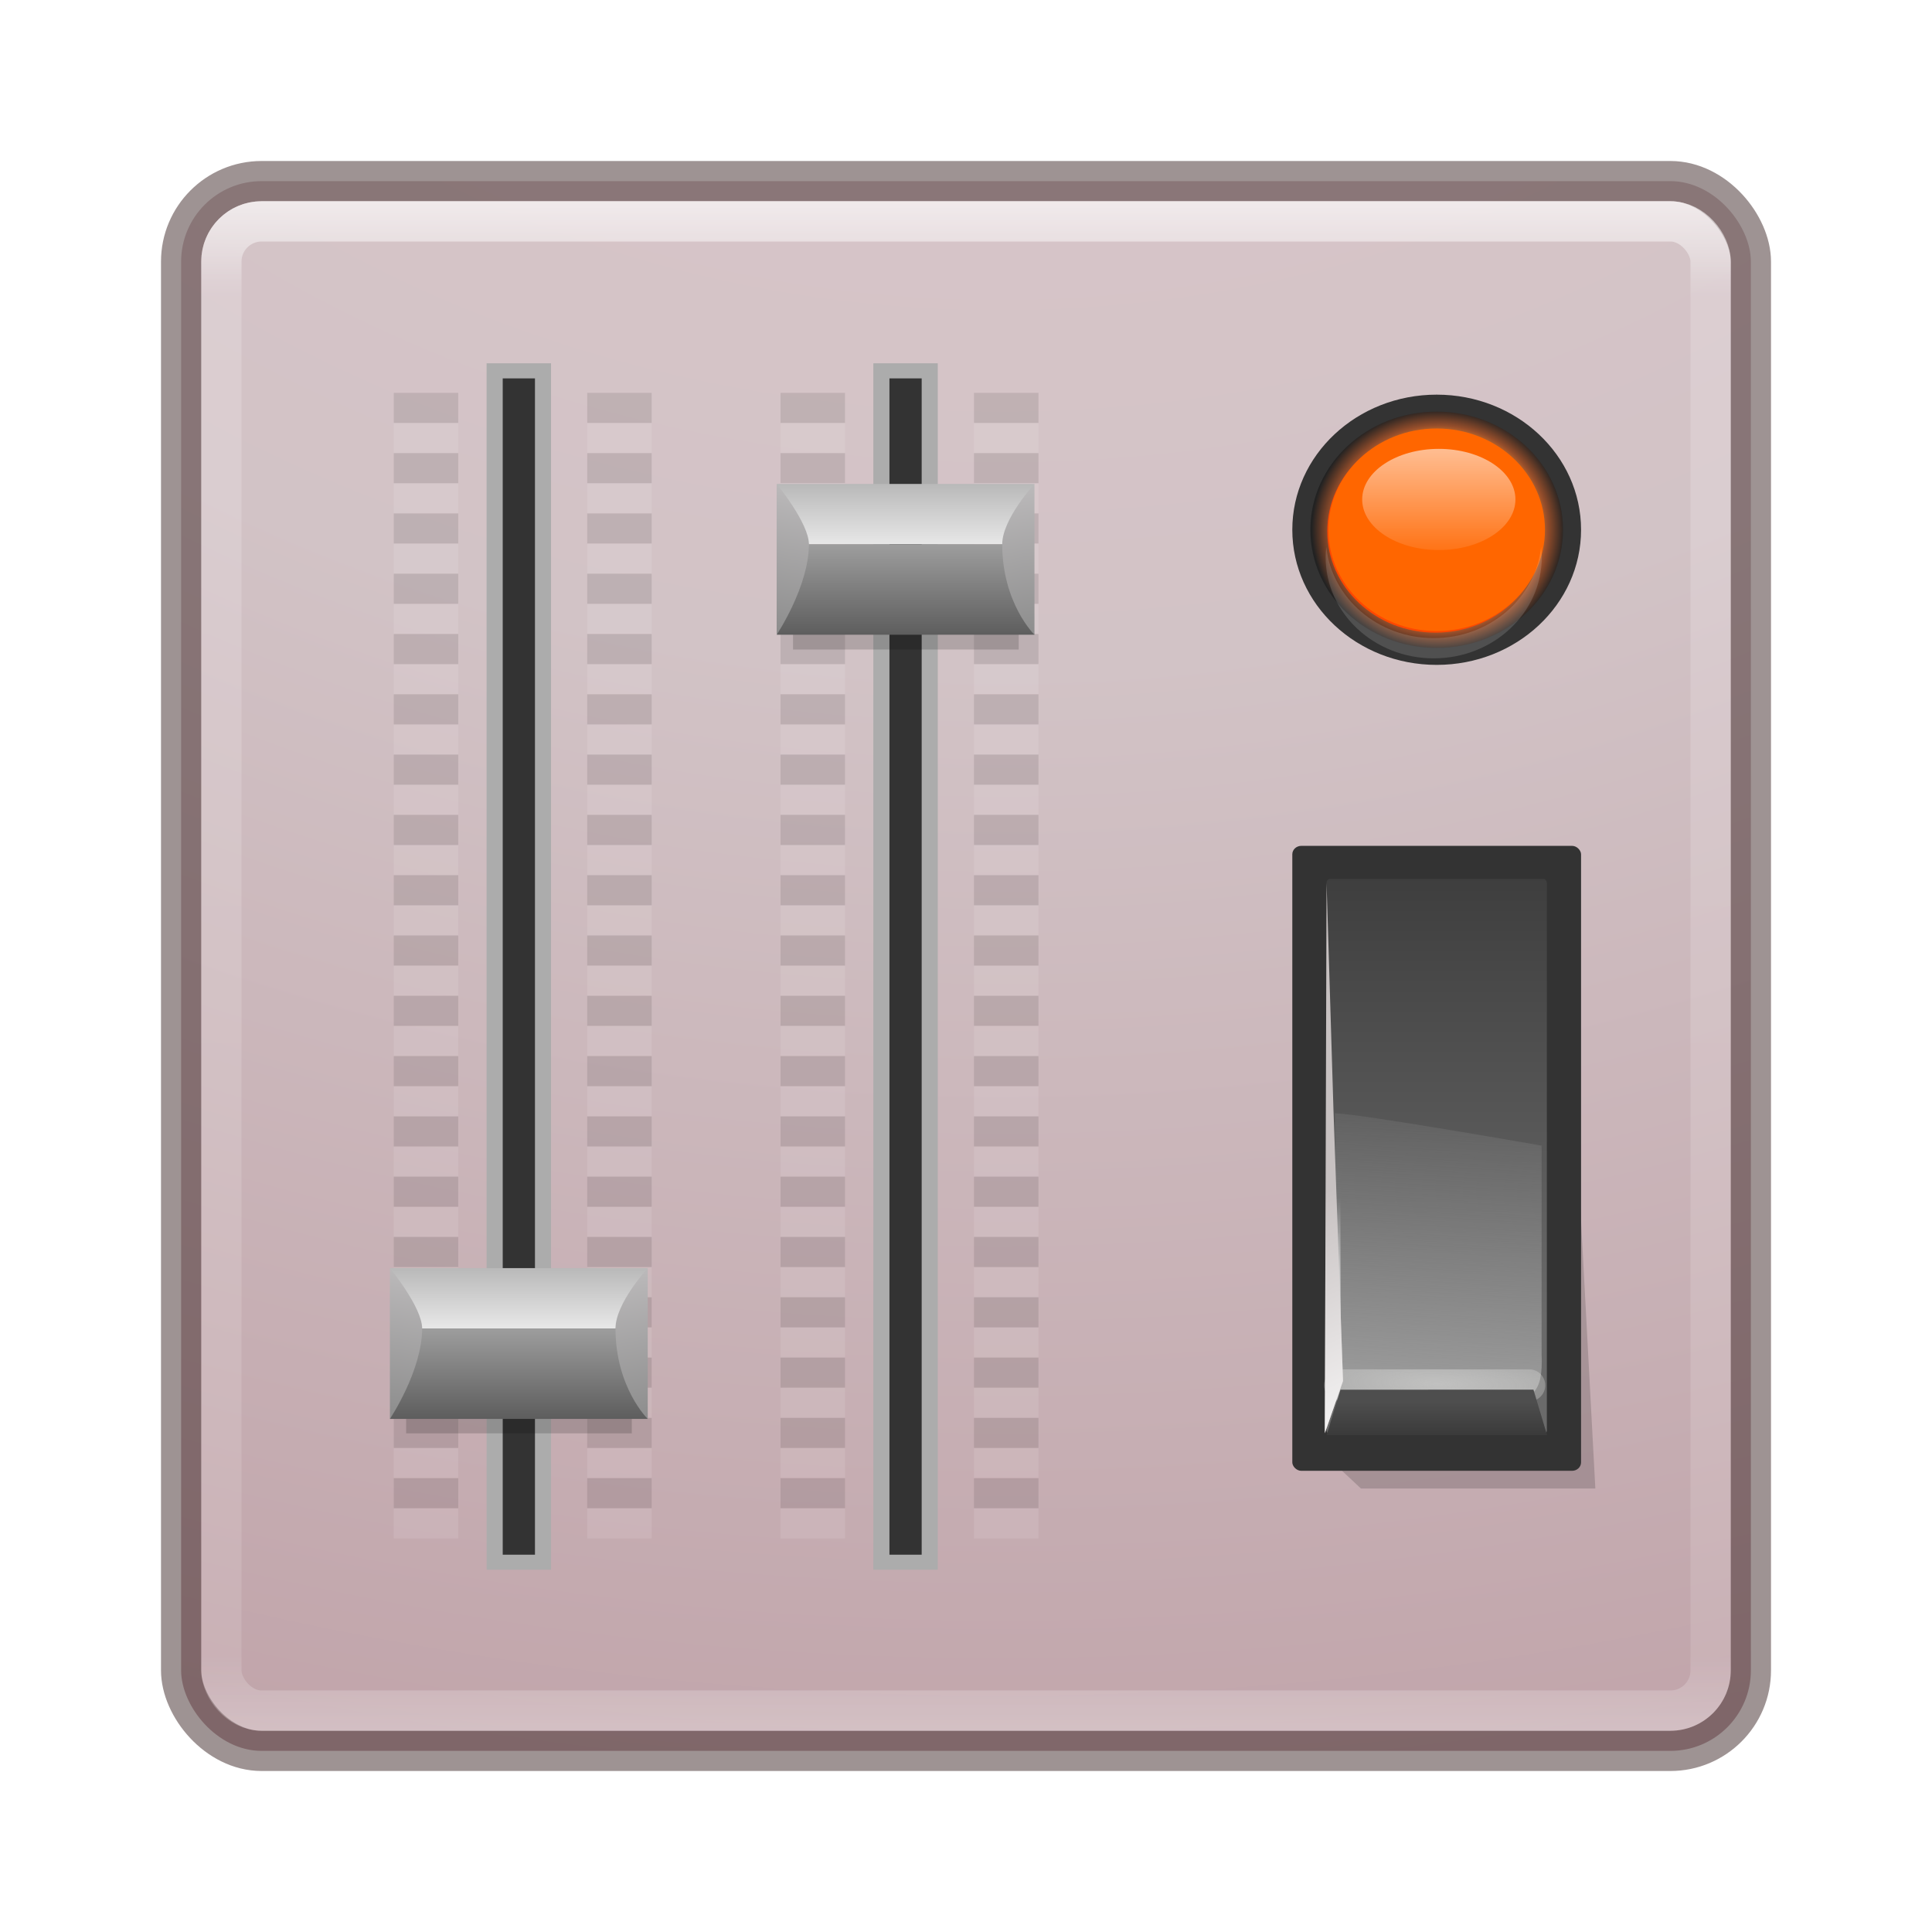 <?xml version="1.0" encoding="UTF-8" standalone="no"?>
<!-- Created with Inkscape (http://www.inkscape.org/) -->

<svg
   xmlns:dc="http://purl.org/dc/elements/1.1/"
   xmlns:cc="http://creativecommons.org/ns#"
   xmlns:rdf="http://www.w3.org/1999/02/22-rdf-syntax-ns#"
   xmlns:svg="http://www.w3.org/2000/svg"
   xmlns="http://www.w3.org/2000/svg"
   xmlns:xlink="http://www.w3.org/1999/xlink"
   xmlns:sodipodi="http://sodipodi.sourceforge.net/DTD/sodipodi-0.dtd"
   xmlns:inkscape="http://www.inkscape.org/namespaces/inkscape"
   version="1.1"
   width="48"
   height="48"
   id="svg4296"
   inkscape:version="0.91 r13725"
   sodipodi:docname="unity-tweak-tool.svg">
  <sodipodi:namedview
     pagecolor="#ffffff"
     bordercolor="#666666"
     borderopacity="1"
     objecttolerance="10"
     gridtolerance="10"
     guidetolerance="10"
     inkscape:pageopacity="0"
     inkscape:pageshadow="2"
     inkscape:window-width="1600"
     inkscape:window-height="876"
     id="namedview66"
     showgrid="true"
     inkscape:zoom="8.34"
     inkscape:cx="-43.710268"
     inkscape:cy="24"
     inkscape:window-x="0"
     inkscape:window-y="24"
     inkscape:window-maximized="1"
     inkscape:current-layer="svg4296">
    <inkscape:grid
       type="xygrid"
       id="grid4371" />
  </sodipodi:namedview>
  <defs
     id="defs4298">
    <linearGradient
       id="linearGradient3895">
      <stop
         id="stop3897"
         style="stop-color:#ffffff;stop-opacity:1"
         offset="0" />
      <stop
         id="stop3899"
         style="stop-color:#ffffff;stop-opacity:0.235"
         offset="0.053" />
      <stop
         id="stop3901"
         style="stop-color:#ffffff;stop-opacity:0.157"
         offset="0.951" />
      <stop
         id="stop3903"
         style="stop-color:#ffffff;stop-opacity:0.392"
         offset="1" />
    </linearGradient>
    <linearGradient
       x1="20"
       y1="26"
       x2="20"
       y2="13"
       id="linearGradient4183"
       xlink:href="#linearGradient3680-6-6-6-3"
       gradientUnits="userSpaceOnUse"
       gradientTransform="translate(0,1)" />
    <linearGradient
       id="linearGradient3680-6-6-6-3">
      <stop
         id="stop3682-4-6-1-3"
         style="stop-color:#dcdcdc;stop-opacity:1"
         offset="0" />
      <stop
         id="stop3684-8-5-8-0"
         style="stop-color:#ffffff;stop-opacity:1"
         offset="1" />
    </linearGradient>
    <linearGradient
       x1="24"
       y1="5"
       x2="24"
       y2="43"
       id="linearGradient3982"
       xlink:href="#linearGradient3924-1"
       gradientUnits="userSpaceOnUse"
       gradientTransform="translate(4e-6,1)" />
    <linearGradient
       id="linearGradient3924-1">
      <stop
         id="stop3926-3"
         style="stop-color:#ffffff;stop-opacity:1"
         offset="0" />
      <stop
         id="stop3928-91"
         style="stop-color:#ffffff;stop-opacity:0.235"
         offset="0.063" />
      <stop
         id="stop3930-6"
         style="stop-color:#ffffff;stop-opacity:0.157"
         offset="0.951" />
      <stop
         id="stop3932-6"
         style="stop-color:#ffffff;stop-opacity:0.392"
         offset="1" />
    </linearGradient>
    <radialGradient
       cx="4.993"
       cy="43.5"
       r="2.5"
       fx="4.993"
       fy="43.5"
       id="radialGradient3963"
       xlink:href="#linearGradient3688-166-749"
       gradientUnits="userSpaceOnUse"
       gradientTransform="matrix(2.004,0,0,1.4,27.988,-17.4)" />
    <linearGradient
       id="linearGradient3688-166-749">
      <stop
         id="stop2883"
         style="stop-color:#181818;stop-opacity:1"
         offset="0" />
      <stop
         id="stop2885"
         style="stop-color:#181818;stop-opacity:0"
         offset="1" />
    </linearGradient>
    <radialGradient
       cx="4.993"
       cy="43.5"
       r="2.5"
       fx="4.993"
       fy="43.5"
       id="radialGradient3965"
       xlink:href="#linearGradient3688-464-309"
       gradientUnits="userSpaceOnUse"
       gradientTransform="matrix(2.004,0,0,1.4,-20.012,-104.4)" />
    <linearGradient
       id="linearGradient3688-464-309">
      <stop
         id="stop2889"
         style="stop-color:#181818;stop-opacity:1"
         offset="0" />
      <stop
         id="stop2891"
         style="stop-color:#181818;stop-opacity:0"
         offset="1" />
    </linearGradient>
    <linearGradient
       x1="25.058"
       y1="47.028"
       x2="25.058"
       y2="39.999"
       id="linearGradient3967"
       xlink:href="#linearGradient3702-501-757"
       gradientUnits="userSpaceOnUse" />
    <linearGradient
       id="linearGradient3702-501-757">
      <stop
         id="stop2895"
         style="stop-color:#181818;stop-opacity:0"
         offset="0" />
      <stop
         id="stop2897"
         style="stop-color:#181818;stop-opacity:1"
         offset="0.5" />
      <stop
         id="stop2899"
         style="stop-color:#181818;stop-opacity:0"
         offset="1" />
    </linearGradient>
    <linearGradient
       x1="20"
       y1="26"
       x2="20"
       y2="13"
       id="linearGradient3018"
       xlink:href="#linearGradient3680-6-6-6-3"
       gradientUnits="userSpaceOnUse"
       gradientTransform="translate(0,1)" />
    <linearGradient
       x1="24"
       y1="5"
       x2="24"
       y2="43"
       id="linearGradient3024"
       xlink:href="#linearGradient3895"
       gradientUnits="userSpaceOnUse"
       gradientTransform="translate(4e-6,1.097e-5)" />
    <radialGradient
       cx="4.993"
       cy="43.5"
       r="2.5"
       fx="4.993"
       fy="43.5"
       id="radialGradient3038"
       xlink:href="#linearGradient3688-166-749"
       gradientUnits="userSpaceOnUse"
       gradientTransform="matrix(2.004,0,0,1.4,27.988,-17.4)" />
    <radialGradient
       cx="4.993"
       cy="43.5"
       r="2.5"
       fx="4.993"
       fy="43.5"
       id="radialGradient3040"
       xlink:href="#linearGradient3688-464-309"
       gradientUnits="userSpaceOnUse"
       gradientTransform="matrix(2.004,0,0,1.4,-20.012,-104.4)" />
    <linearGradient
       x1="25.058"
       y1="47.028"
       x2="25.058"
       y2="39.999"
       id="linearGradient3042"
       xlink:href="#linearGradient3702-501-757"
       gradientUnits="userSpaceOnUse" />
    <radialGradient
       cx="6.73"
       cy="9.957"
       r="12.672"
       fx="6.2"
       fy="9.957"
       id="radialGradient3031"
       xlink:href="#linearGradient2867-449-88-871-390-598-476-591-434-148-57-177-8-3-3-6-4-8-8-8"
       gradientUnits="userSpaceOnUse"
       gradientTransform="matrix(0,9.498,-11.66,0,140.931,-79.161)" />
    <linearGradient
       id="linearGradient2867-449-88-871-390-598-476-591-434-148-57-177-8-3-3-6-4-8-8-8">
      <stop
         id="stop3750-1-0-7-6-6-1-3-9"
         style="stop-color:#ffcd7d;stop-opacity:1"
         offset="0" />
      <stop
         id="stop3752-3-7-4-0-32-8-923-0"
         style="stop-color:#fc8f36;stop-opacity:1"
         offset="0.262" />
      <stop
         id="stop3754-1-8-5-2-7-6-7-1"
         style="stop-color:#e23a0e;stop-opacity:1"
         offset="0.705" />
      <stop
         id="stop3756-1-6-2-6-6-1-96-6"
         style="stop-color:#ac441f;stop-opacity:1"
         offset="1" />
    </linearGradient>
    <radialGradient
       cx="7.118"
       cy="9.957"
       r="12.672"
       fx="7.118"
       fy="9.957"
       id="radialGradient3054-6"
       xlink:href="#linearGradient2867-449-88-871-390-598-476-591-434-148-57-177-8-3-3-6-4-8-8-8-2"
       gradientUnits="userSpaceOnUse"
       gradientTransform="matrix(0,9.14,-11.221,0,136.563,-78.888)" />
    <linearGradient
       id="linearGradient2867-449-88-871-390-598-476-591-434-148-57-177-8-3-3-6-4-8-8-8-5">
      <stop
         id="stop3750-1-0-7-6-6-1-3-9-3"
         style="stop-color:#505050;stop-opacity:1"
         offset="0" />
      <stop
         id="stop3752-3-7-4-0-32-8-923-0-7"
         style="stop-color:#2b2b2b;stop-opacity:1"
         offset="0.262" />
      <stop
         id="stop3754-1-8-5-2-7-6-7-1-9"
         style="stop-color:#0a0a0a;stop-opacity:1"
         offset="0.705" />
      <stop
         id="stop3756-1-6-2-6-6-1-96-6-0"
         style="stop-color:#000000;stop-opacity:1"
         offset="1" />
    </linearGradient>
    <radialGradient
       cx="6.73"
       cy="9.957"
       r="12.672"
       fx="6.2"
       fy="9.957"
       id="radialGradient3077"
       xlink:href="#linearGradient2867-449-88-871-390-598-476-591-434-148-57-177-8-3-3-6-4-8-8-8-5"
       gradientUnits="userSpaceOnUse"
       gradientTransform="matrix(0,9.498,-11.66,0,136.431,-84.661)" />
    <linearGradient
       x1="20"
       y1="26"
       x2="20"
       y2="13"
       id="linearGradient3018-5"
       xlink:href="#linearGradient3680-6-6-6-3-7"
       gradientUnits="userSpaceOnUse"
       gradientTransform="translate(0,1)" />
    <linearGradient
       id="linearGradient3680-6-6-6-3-7">
      <stop
         id="stop3682-4-6-1-3-7"
         style="stop-color:#dcdcdc;stop-opacity:1"
         offset="0" />
      <stop
         id="stop3684-8-5-8-0-2"
         style="stop-color:#ffffff;stop-opacity:1"
         offset="1" />
    </linearGradient>
    <linearGradient
       x1="20"
       y1="26"
       x2="20"
       y2="13"
       id="linearGradient3950"
       xlink:href="#linearGradient3680-6-6-6-3-7"
       gradientUnits="userSpaceOnUse"
       gradientTransform="translate(-20,-24)" />
    <radialGradient
       inkscape:collect="always"
       xlink:href="#linearGradient2867-449-88-871-390-598-476-591-434-148-57-177-8-3-3-6-4-8-8-8-2"
       id="radialGradient3032"
       gradientUnits="userSpaceOnUse"
       gradientTransform="matrix(0,9.498,-11.66,0,140.931,-80.161)"
       cx="6.73"
       cy="9.957"
       fx="6.2"
       fy="9.957"
       r="12.672" />
    <linearGradient
       id="linearGradient2867-449-88-871-390-598-476-591-434-148-57-177-8-3-3-6-4-8-8-8-2">
      <stop
         id="stop3750-1-0-7-6-6-1-3-9-3-4"
         style="stop-color:#dec6cb;stop-opacity:1;"
         offset="0" />
      <stop
         id="stop3752-3-7-4-0-32-8-923-0-1"
         style="stop-color:#d2c3c6;stop-opacity:1;"
         offset="0.262" />
      <stop
         id="stop3754-1-8-5-2-7-6-7-1-12"
         style="stop-color:#b38c94;stop-opacity:1;"
         offset="0.705" />
      <stop
         id="stop3756-1-6-2-6-6-1-96-6-2"
         style="stop-color:#764750;stop-opacity:1;"
         offset="1" />
    </linearGradient>
    <linearGradient
       inkscape:collect="always"
       xlink:href="#linearGradient4241-9-4-5-8"
       id="linearGradient4265-6-0-9"
       gradientUnits="userSpaceOnUse"
       x1="492.76"
       y1="1003.491"
       x2="492.76"
       y2="1010.464" />
    <linearGradient
       inkscape:collect="always"
       id="linearGradient4241-9-4-5-8">
      <stop
         style="stop-color:#ffffff;stop-opacity:1;"
         offset="0"
         id="stop4243-5-1-3-3" />
      <stop
         style="stop-color:#ffffff;stop-opacity:0;"
         offset="1"
         id="stop4245-9-9-1-8" />
    </linearGradient>
    <linearGradient
       id="linearGradient8940-7-5-3-8">
      <stop
         style="stop-color:#ffb800;stop-opacity:1;"
         offset="0"
         id="stop8942-22-2-0-8" />
      <stop
         style="stop-color:#ff4600;stop-opacity:1;"
         offset="1"
         id="stop8944-79-8-2-6" />
    </linearGradient>
    <radialGradient
       inkscape:collect="always"
       xlink:href="#linearGradient8940-7-5-3-8"
       id="radialGradient4261-4-2-7"
       gradientUnits="userSpaceOnUse"
       gradientTransform="matrix(1,0,0,1.167,0,-23.292)"
       cx="149"
       cy="139.75"
       fx="149"
       fy="139.75"
       r="12" />
    <linearGradient
       id="linearGradient4686">
      <stop
         style="stop-color:#ffb800;stop-opacity:1;"
         offset="0"
         id="stop4688" />
      <stop
         style="stop-color:#ff4600;stop-opacity:1;"
         offset="1"
         id="stop4690" />
    </linearGradient>
    <filter
       color-interpolation-filters="sRGB"
       inkscape:collect="always"
       id="filter8972-9-7-1-9">
      <feGaussianBlur
         inkscape:collect="always"
         stdDeviation="0.648"
         id="feGaussianBlur8974-2-9-5-9" />
    </filter>
    <radialGradient
       inkscape:collect="always"
       xlink:href="#linearGradient4798-13-8-5-2"
       id="radialGradient4259-7-4-0"
       gradientUnits="userSpaceOnUse"
       gradientTransform="matrix(0.262,-0.001,0.001,0.25,-3.442,-21.632)"
       cx="149"
       cy="139.75"
       fx="149"
       fy="139.75"
       r="12" />
    <linearGradient
       id="linearGradient4798-13-8-5-2">
      <stop
         id="stop4800-4-4-2-7"
         offset="0"
         style="stop-color:#000000;stop-opacity:0;" />
      <stop
         style="stop-color:#000000;stop-opacity:0;"
         offset="0.125"
         id="stop4802-3-5-4-8" />
      <stop
         style="stop-color:#e9842d;stop-opacity:1;"
         offset="0.769"
         id="stop4804-3-1-0-7" />
      <stop
         style="stop-color:#964e2b;stop-opacity:1;"
         offset="0.861"
         id="stop4806-28-9-9-1" />
      <stop
         id="stop4808-6-0-5-9"
         offset="1"
         style="stop-color:#222222;stop-opacity:1;" />
    </linearGradient>
    <linearGradient
       inkscape:collect="always"
       xlink:href="#linearGradient4241-9-6-8"
       id="linearGradient9517"
       gradientUnits="userSpaceOnUse"
       gradientTransform="matrix(0,0.21,0.224,0,57.355,10.482)"
       x1="117.843"
       y1="-105.064"
       x2="94.498"
       y2="-116.314" />
    <linearGradient
       inkscape:collect="always"
       id="linearGradient4241-9-6-8">
      <stop
         style="stop-color:#ffffff;stop-opacity:1;"
         offset="0"
         id="stop4243-5-5-5" />
      <stop
         style="stop-color:#ffffff;stop-opacity:0;"
         offset="1"
         id="stop4245-9-5-1" />
    </linearGradient>
    <radialGradient
       inkscape:collect="always"
       xlink:href="#linearGradient48323-9-1-9"
       id="radialGradient9521"
       gradientUnits="userSpaceOnUse"
       gradientTransform="matrix(1.973,13.481,-25.175,3.241,3602.49,-1605.68)"
       cx="85.867"
       cy="148.503"
       fx="85.867"
       fy="148.503"
       r="0.25" />
    <linearGradient
       inkscape:collect="always"
       id="linearGradient48323-9-1-9">
      <stop
         style="stop-color:#ffffff;stop-opacity:1;"
         offset="0"
         id="stop48325-6-8-4" />
      <stop
         style="stop-color:#ffffff;stop-opacity:0;"
         offset="1"
         id="stop48327-7-2-0" />
    </linearGradient>
    <linearGradient
       inkscape:collect="always"
       xlink:href="#linearGradient48297-3-1-5"
       id="linearGradient9524"
       gradientUnits="userSpaceOnUse"
       gradientTransform="matrix(0.229,0,0,0.205,14.316,-1.735)"
       x1="94"
       y1="178.34"
       x2="94"
       y2="182.247" />
    <linearGradient
       inkscape:collect="always"
       id="linearGradient48297-3-1-5">
      <stop
         style="stop-color:#4e4e4e;stop-opacity:1;"
         offset="0"
         id="stop48299-8-1-0" />
      <stop
         style="stop-color:#3b3b3b;stop-opacity:1"
         offset="1"
         id="stop48301-9-5-1" />
    </linearGradient>
    <radialGradient
       inkscape:collect="always"
       xlink:href="#linearGradient48313-9-1-1"
       id="radialGradient9527"
       gradientUnits="userSpaceOnUse"
       gradientTransform="matrix(0.65,0.018,-0.004,0.143,-24.007,7.518)"
       cx="92.953"
       cy="176.156"
       fx="92.953"
       fy="176.156"
       r="10.742" />
    <linearGradient
       inkscape:collect="always"
       id="linearGradient48313-9-1-1">
      <stop
         style="stop-color:#eeeeec;stop-opacity:1;"
         offset="0"
         id="stop48315-2-0-1" />
      <stop
         style="stop-color:#eeeeec;stop-opacity:0;"
         offset="1"
         id="stop48317-2-4-6" />
    </linearGradient>
    <linearGradient
       inkscape:collect="always"
       xlink:href="#linearGradient48540-5-1-8"
       id="linearGradient9530"
       gradientUnits="userSpaceOnUse"
       gradientTransform="matrix(0.663,0,0,0.805,20.102,12.448)"
       x1="23.773"
       y1="26.996"
       x2="24.278"
       y2="16.218" />
    <linearGradient
       inkscape:collect="always"
       id="linearGradient48540-5-1-8">
      <stop
         style="stop-color:#999999;stop-opacity:1"
         offset="0"
         id="stop48542-2-8-7" />
      <stop
         style="stop-color:#7a7a7a;stop-opacity:0;"
         offset="1"
         id="stop48544-1-6-8" />
    </linearGradient>
    <linearGradient
       inkscape:collect="always"
       xlink:href="#linearGradient3267-7-3-55-4-4"
       id="linearGradient9533"
       gradientUnits="userSpaceOnUse"
       gradientTransform="matrix(0.912,0,0,1.062,13.799,11.219)"
       x1="24"
       y1="20.257"
       x2="24"
       y2="8.987" />
    <linearGradient
       id="linearGradient3267-7-3-55-4-4">
      <stop
         style="stop-color:#6a6a6a;stop-opacity:1;"
         offset="0"
         id="stop3269-8-5-5-9-9" />
      <stop
         style="stop-color:#3a3a3a;stop-opacity:1;"
         offset="1"
         id="stop3271-9-7-2-0-6" />
    </linearGradient>
    <filter
       color-interpolation-filters="sRGB"
       inkscape:collect="always"
       id="filter4501-6">
      <feGaussianBlur
         inkscape:collect="always"
         stdDeviation="0.875"
         id="feGaussianBlur4503-4" />
    </filter>
    <linearGradient
       inkscape:collect="always"
       xlink:href="#linearGradient3886-5-4"
       id="linearGradient9538"
       gradientUnits="userSpaceOnUse"
       x1="332"
       y1="53"
       x2="331"
       y2="48"
       gradientTransform="matrix(0.801,0,0,0.749,-240.129,-23.946)" />
    <linearGradient
       id="linearGradient3886-5-4">
      <stop
         id="stop3896-4-1"
         offset="0"
         style="stop-color:#8d8d8d;stop-opacity:1;" />
      <stop
         id="stop3894-1-8"
         offset="1"
         style="stop-color:#bdbbbc;stop-opacity:1;" />
    </linearGradient>
    <linearGradient
       inkscape:collect="always"
       xlink:href="#linearGradient3886-5-4"
       id="linearGradient9541"
       gradientUnits="userSpaceOnUse"
       x1="324"
       y1="53"
       x2="325"
       y2="48"
       gradientTransform="matrix(0.801,0,0,0.749,-240.129,-23.946)" />
    <linearGradient
       id="linearGradient4732">
      <stop
         id="stop4734"
         offset="0"
         style="stop-color:#8d8d8d;stop-opacity:1;" />
      <stop
         id="stop4736"
         offset="1"
         style="stop-color:#bdbbbc;stop-opacity:1;" />
    </linearGradient>
    <linearGradient
       inkscape:collect="always"
       xlink:href="#linearGradient3922-60-9-5-7"
       id="linearGradient9544"
       gradientUnits="userSpaceOnUse"
       x1="327"
       y1="53"
       x2="327"
       y2="50"
       gradientTransform="matrix(0.801,0,0,0.749,-240.129,-23.946)" />
    <linearGradient
       id="linearGradient3922-60-9-5-7">
      <stop
         style="stop-color:#5e5e5e;stop-opacity:1;"
         offset="0"
         id="stop3924-5-2-9-0" />
      <stop
         style="stop-color:#9e9e9e;stop-opacity:1;"
         offset="1"
         id="stop3926-11-54-11-4" />
    </linearGradient>
    <linearGradient
       inkscape:collect="always"
       xlink:href="#linearGradient3790-0-9-2-5"
       id="linearGradient9547"
       gradientUnits="userSpaceOnUse"
       x1="326"
       y1="50"
       x2="326"
       y2="48"
       gradientTransform="matrix(0.801,0,0,0.749,-240.129,-23.946)" />
    <linearGradient
       id="linearGradient3790-0-9-2-5">
      <stop
         style="stop-color:#e7e7e7;stop-opacity:1;"
         offset="0"
         id="stop3792-5-8-9-9" />
      <stop
         style="stop-color:#b8b8b8;stop-opacity:1;"
         offset="1"
         id="stop3794-2-0-5-32" />
    </linearGradient>
    <linearGradient
       inkscape:collect="always"
       xlink:href="#linearGradient3886-5-4"
       id="linearGradient9550"
       gradientUnits="userSpaceOnUse"
       x1="320"
       y1="79"
       x2="319"
       y2="74"
       gradientTransform="matrix(0.801,0,0,0.749,-240.129,-23.946)" />
    <linearGradient
       id="linearGradient4747">
      <stop
         id="stop4749"
         offset="0"
         style="stop-color:#8d8d8d;stop-opacity:1;" />
      <stop
         id="stop4751"
         offset="1"
         style="stop-color:#bdbbbc;stop-opacity:1;" />
    </linearGradient>
    <linearGradient
       inkscape:collect="always"
       xlink:href="#linearGradient3886-5-4"
       id="linearGradient9553"
       gradientUnits="userSpaceOnUse"
       x1="312"
       y1="79"
       x2="313"
       y2="74"
       gradientTransform="matrix(0.801,0,0,0.749,-240.129,-23.946)" />
    <linearGradient
       id="linearGradient4754">
      <stop
         id="stop4756"
         offset="0"
         style="stop-color:#8d8d8d;stop-opacity:1;" />
      <stop
         id="stop4758"
         offset="1"
         style="stop-color:#bdbbbc;stop-opacity:1;" />
    </linearGradient>
    <linearGradient
       inkscape:collect="always"
       xlink:href="#linearGradient3922-60-9-5-7"
       id="linearGradient9556"
       gradientUnits="userSpaceOnUse"
       x1="316"
       y1="79"
       x2="316"
       y2="76"
       gradientTransform="matrix(0.801,0,0,0.749,-240.129,-23.946)" />
    <linearGradient
       id="linearGradient4761">
      <stop
         style="stop-color:#5e5e5e;stop-opacity:1;"
         offset="0"
         id="stop4763" />
      <stop
         style="stop-color:#9e9e9e;stop-opacity:1;"
         offset="1"
         id="stop4765" />
    </linearGradient>
    <linearGradient
       inkscape:collect="always"
       xlink:href="#linearGradient3790-0-9-2-5"
       id="linearGradient9559"
       gradientUnits="userSpaceOnUse"
       x1="315"
       y1="76"
       x2="315"
       y2="74"
       gradientTransform="matrix(0.801,0,0,0.749,-240.129,-23.946)" />
    <linearGradient
       id="linearGradient4768">
      <stop
         style="stop-color:#e7e7e7;stop-opacity:1;"
         offset="0"
         id="stop4770" />
      <stop
         style="stop-color:#b8b8b8;stop-opacity:1;"
         offset="1"
         id="stop4772" />
    </linearGradient>
    <filter
       color-interpolation-filters="sRGB"
       inkscape:collect="always"
       id="filter6217">
      <feGaussianBlur
         inkscape:collect="always"
         stdDeviation="0.15"
         id="feGaussianBlur6219" />
    </filter>
    <filter
       color-interpolation-filters="sRGB"
       inkscape:collect="always"
       id="filter6217-2">
      <feGaussianBlur
         inkscape:collect="always"
         stdDeviation="0.15"
         id="feGaussianBlur6219-0" />
    </filter>
    <linearGradient
       id="linearGradient3851">
      <stop
         offset="0"
         style="stop-color:#000000;stop-opacity:0.432"
         id="stop3853" />
      <stop
         offset="1"
         style="stop-color:#000000;stop-opacity:0.627"
         id="stop3855" />
    </linearGradient>
    <linearGradient
       gradientTransform="matrix(1,0,0,-1,-49.486,39.431)"
       gradientUnits="userSpaceOnUse"
       xlink:href="#linearGradient3851"
       id="linearGradient4326"
       y2="36.95"
       x2="23.064"
       y1="12.978"
       x1="23.064" />
    <linearGradient
       gradientUnits="userSpaceOnUse"
       xlink:href="#linearGradient3851"
       id="linearGradient4320"
       y2="36.95"
       x2="23.064"
       y1="12.978"
       x1="23.064"
       gradientTransform="translate(-49.486,-10.582)" />
    <linearGradient
       gradientUnits="userSpaceOnUse"
       xlink:href="#linearGradient3707-319-631-407-324-616"
       id="linearGradient4273"
       y2="4.997"
       x2="19.927"
       y1="44.949"
       x1="19.927"
       gradientTransform="translate(-49.486,-10.582)" />
    <linearGradient
       id="linearGradient3707-319-631-407-324-616">
      <stop
         offset="0"
         style="stop-color:#505050;stop-opacity:1"
         id="stop3246" />
      <stop
         offset="1"
         style="stop-color:#8e8e8e;stop-opacity:1"
         id="stop3248" />
    </linearGradient>
    <linearGradient
       gradientTransform="translate(4.1574927e-6,1.457e-5)"
       gradientUnits="userSpaceOnUse"
       xlink:href="#linearGradient3924-1"
       id="linearGradient3473"
       y2="43"
       x2="24"
       y1="5"
       x1="24" />
    <radialGradient
       gradientTransform="matrix(1.8930301e-8,2.277,-2.409,-4.1952268e-8,-5.132,-21.082)"
       gradientUnits="userSpaceOnUse"
       xlink:href="#linearGradient2867-449-88-871-390-598-476-591-434-148-57-177-641"
       id="radialGradient3476"
       fy="8.45"
       fx="7.496"
       r="20"
       cy="8.45"
       cx="7.496" />
    <linearGradient
       id="linearGradient2867-449-88-871-390-598-476-591-434-148-57-177-641">
      <stop
         offset="0"
         style="stop-color:#c7c7c7;stop-opacity:1"
         id="stop3236" />
      <stop
         offset="0.262"
         style="stop-color:#a6a6a6;stop-opacity:1"
         id="stop3238" />
      <stop
         offset="0.705"
         style="stop-color:#7b7b7b;stop-opacity:1"
         id="stop3240" />
      <stop
         offset="1"
         style="stop-color:#595959;stop-opacity:1"
         id="stop3242" />
    </linearGradient>
    <radialGradient
       gradientTransform="matrix(2.004,0,0,1.4,27.988,-17.4)"
       gradientUnits="userSpaceOnUse"
       xlink:href="#linearGradient3688-166-749"
       id="radialGradient3013-896"
       fy="43.5"
       fx="4.993"
       r="2.5"
       cy="43.5"
       cx="4.993" />
    <radialGradient
       gradientTransform="matrix(2.004,0,0,1.4,-20.012,-104.4)"
       gradientUnits="userSpaceOnUse"
       xlink:href="#linearGradient3688-166-749"
       id="radialGradient3015-826"
       fy="43.5"
       fx="4.993"
       r="2.5"
       cy="43.5"
       cx="4.993" />
    <linearGradient
       gradientUnits="userSpaceOnUse"
       xlink:href="#linearGradient3702-501-757"
       id="linearGradient4395"
       y2="39.999"
       x2="25.058"
       y1="47.028"
       x1="25.058" />
    <linearGradient
       gradientTransform="translate(-8.201,-10.582)"
       gradientUnits="userSpaceOnUse"
       xlink:href="#linearGradient3851"
       id="linearGradient3857"
       y2="44.858"
       x2="0.857"
       y1="5.714"
       x1="0.857" />
  </defs>
  <rect
     width="39"
     height="39"
     rx="2"
     ry="2"
     x="4.5"
     y="4.5"
     id="rect5505-21"
     style="color:#000000;display:inline;overflow:visible;visibility:visible;opacity:1;fill:url(#radialGradient3054-6);fill-opacity:1;fill-rule:nonzero;stroke:none;stroke-width:1;marker:none;enable-background:accumulate" />
  <rect
     width="39"
     height="39"
     rx="2"
     ry="2"
     x="4.5"
     y="4.5"
     id="rect5505-21-3-2"
     style="color:#000000;display:inline;overflow:visible;visibility:visible;opacity:0.5;fill:none;stroke:#3e2828;stroke-width:1;stroke-linecap:round;stroke-linejoin:round;stroke-miterlimit:4;stroke-dasharray:none;stroke-dashoffset:0;stroke-opacity:1;marker:none;enable-background:accumulate" />
  <rect
     width="37"
     height="37"
     rx="1"
     ry="1"
     x="5.5"
     y="5.5"
     id="rect6741"
     style="opacity:0.3;fill:none;stroke:url(#linearGradient3024);stroke-width:1;stroke-linecap:round;stroke-linejoin:round;stroke-miterlimit:4;stroke-dasharray:none;stroke-dashoffset:0;stroke-opacity:1" />
  <g
     style="display:inline;enable-background:new"
     transform="matrix(0.801,0,0,0.749,-230.52,-23.571)"
     id="g13089">
    <path
       style="opacity:0.1;fill:none;stroke:#000000;stroke-width:1px;stroke-linecap:butt;stroke-linejoin:miter;stroke-opacity:1"
       d="m 314,69 -2,0"
       id="path13091"
       inkscape:connector-curvature="0" />
    <path
       style="opacity:0.1;fill:none;stroke:#ffffff;stroke-width:1px;stroke-linecap:butt;stroke-linejoin:miter;stroke-opacity:1"
       d="m 314,70 -2,0"
       id="path13093"
       inkscape:connector-curvature="0" />
    <path
       style="opacity:0.1;fill:none;stroke:#000000;stroke-width:1px;stroke-linecap:butt;stroke-linejoin:miter;stroke-opacity:1"
       d="m 320,69 -2,0"
       id="path13095"
       inkscape:connector-curvature="0" />
    <path
       style="opacity:0.1;fill:none;stroke:#ffffff;stroke-width:1px;stroke-linecap:butt;stroke-linejoin:miter;stroke-opacity:1"
       d="m 318,70 2,0"
       id="path13097"
       inkscape:connector-curvature="0" />
    <path
       inkscape:connector-curvature="0"
       id="path13099"
       d="m 314,71 -2,0"
       style="opacity:0.1;fill:none;stroke:#000000;stroke-width:1px;stroke-linecap:butt;stroke-linejoin:miter;stroke-opacity:1" />
    <path
       inkscape:connector-curvature="0"
       id="path13101"
       d="m 314,72 -2,0"
       style="opacity:0.1;fill:none;stroke:#ffffff;stroke-width:1px;stroke-linecap:butt;stroke-linejoin:miter;stroke-opacity:1" />
    <path
       inkscape:connector-curvature="0"
       id="path13103"
       d="m 320,71 -2,0"
       style="opacity:0.1;fill:none;stroke:#000000;stroke-width:1px;stroke-linecap:butt;stroke-linejoin:miter;stroke-opacity:1" />
    <path
       inkscape:connector-curvature="0"
       id="path13105"
       d="m 318,72 2,0"
       style="opacity:0.1;fill:none;stroke:#ffffff;stroke-width:1px;stroke-linecap:butt;stroke-linejoin:miter;stroke-opacity:1" />
    <path
       style="opacity:0.1;fill:none;stroke:#000000;stroke-width:1px;stroke-linecap:butt;stroke-linejoin:miter;stroke-opacity:1"
       d="m 314,73 -2,0"
       id="path13107"
       inkscape:connector-curvature="0" />
    <path
       style="opacity:0.1;fill:none;stroke:#ffffff;stroke-width:1px;stroke-linecap:butt;stroke-linejoin:miter;stroke-opacity:1"
       d="m 314,74 -2,0"
       id="path13109"
       inkscape:connector-curvature="0" />
    <path
       style="opacity:0.1;fill:none;stroke:#000000;stroke-width:1px;stroke-linecap:butt;stroke-linejoin:miter;stroke-opacity:1"
       d="m 320,73 -2,0"
       id="path13111"
       inkscape:connector-curvature="0" />
    <path
       style="opacity:0.1;fill:none;stroke:#ffffff;stroke-width:1px;stroke-linecap:butt;stroke-linejoin:miter;stroke-opacity:1"
       d="m 318,74 2,0"
       id="path13113"
       inkscape:connector-curvature="0" />
    <path
       inkscape:connector-curvature="0"
       id="path13115"
       d="m 314,75 -2,0"
       style="opacity:0.1;fill:none;stroke:#000000;stroke-width:1px;stroke-linecap:butt;stroke-linejoin:miter;stroke-opacity:1" />
    <path
       inkscape:connector-curvature="0"
       id="path13117"
       d="m 314,76 -2,0"
       style="opacity:0.1;fill:none;stroke:#ffffff;stroke-width:1px;stroke-linecap:butt;stroke-linejoin:miter;stroke-opacity:1" />
    <path
       inkscape:connector-curvature="0"
       id="path13119"
       d="m 320,75 -2,0"
       style="opacity:0.1;fill:none;stroke:#000000;stroke-width:1px;stroke-linecap:butt;stroke-linejoin:miter;stroke-opacity:1" />
    <path
       inkscape:connector-curvature="0"
       id="path13121"
       d="m 318,76 2,0"
       style="opacity:0.1;fill:none;stroke:#ffffff;stroke-width:1px;stroke-linecap:butt;stroke-linejoin:miter;stroke-opacity:1" />
    <path
       style="opacity:0.1;fill:none;stroke:#000000;stroke-width:1px;stroke-linecap:butt;stroke-linejoin:miter;stroke-opacity:1"
       d="m 314,77 -2,0"
       id="path13123"
       inkscape:connector-curvature="0" />
    <path
       style="opacity:0.1;fill:none;stroke:#ffffff;stroke-width:1px;stroke-linecap:butt;stroke-linejoin:miter;stroke-opacity:1"
       d="m 314,78 -2,0"
       id="path13125"
       inkscape:connector-curvature="0" />
    <path
       style="opacity:0.1;fill:none;stroke:#000000;stroke-width:1px;stroke-linecap:butt;stroke-linejoin:miter;stroke-opacity:1"
       d="m 320,77 -2,0"
       id="path13127"
       inkscape:connector-curvature="0" />
    <path
       style="opacity:0.1;fill:none;stroke:#ffffff;stroke-width:1px;stroke-linecap:butt;stroke-linejoin:miter;stroke-opacity:1"
       d="m 318,78 2,0"
       id="path13129"
       inkscape:connector-curvature="0" />
    <path
       inkscape:connector-curvature="0"
       id="path13131"
       d="m 314,79 -2,0"
       style="opacity:0.1;fill:none;stroke:#000000;stroke-width:1px;stroke-linecap:butt;stroke-linejoin:miter;stroke-opacity:1" />
    <path
       inkscape:connector-curvature="0"
       id="path13133"
       d="m 314,80 -2,0"
       style="opacity:0.1;fill:none;stroke:#ffffff;stroke-width:1px;stroke-linecap:butt;stroke-linejoin:miter;stroke-opacity:1" />
    <path
       inkscape:connector-curvature="0"
       id="path13135"
       d="m 320,79 -2,0"
       style="opacity:0.1;fill:none;stroke:#000000;stroke-width:1px;stroke-linecap:butt;stroke-linejoin:miter;stroke-opacity:1" />
    <path
       inkscape:connector-curvature="0"
       id="path13137"
       d="m 318,80 2,0"
       style="opacity:0.1;fill:none;stroke:#ffffff;stroke-width:1px;stroke-linecap:butt;stroke-linejoin:miter;stroke-opacity:1" />
    <path
       style="opacity:0.1;fill:none;stroke:#000000;stroke-width:1px;stroke-linecap:butt;stroke-linejoin:miter;stroke-opacity:1"
       d="m 314,45 -2,0"
       id="path13139"
       inkscape:connector-curvature="0" />
    <path
       style="opacity:0.1;fill:none;stroke:#ffffff;stroke-width:1px;stroke-linecap:butt;stroke-linejoin:miter;stroke-opacity:1"
       d="m 314,46 -2,0"
       id="path13141"
       inkscape:connector-curvature="0" />
    <path
       style="opacity:0.1;fill:none;stroke:#000000;stroke-width:1px;stroke-linecap:butt;stroke-linejoin:miter;stroke-opacity:1"
       d="m 320,45 -2,0"
       id="path13143"
       inkscape:connector-curvature="0" />
    <path
       style="opacity:0.1;fill:none;stroke:#ffffff;stroke-width:1px;stroke-linecap:butt;stroke-linejoin:miter;stroke-opacity:1"
       d="m 318,46 2,0"
       id="path13145"
       inkscape:connector-curvature="0" />
    <path
       inkscape:connector-curvature="0"
       id="path13147"
       d="m 314,47 -2,0"
       style="opacity:0.1;fill:none;stroke:#000000;stroke-width:1px;stroke-linecap:butt;stroke-linejoin:miter;stroke-opacity:1" />
    <path
       inkscape:connector-curvature="0"
       id="path13149"
       d="m 314,48 -2,0"
       style="opacity:0.1;fill:none;stroke:#ffffff;stroke-width:1px;stroke-linecap:butt;stroke-linejoin:miter;stroke-opacity:1" />
    <path
       inkscape:connector-curvature="0"
       id="path13151"
       d="m 320,47 -2,0"
       style="opacity:0.1;fill:none;stroke:#000000;stroke-width:1px;stroke-linecap:butt;stroke-linejoin:miter;stroke-opacity:1" />
    <path
       inkscape:connector-curvature="0"
       id="path13153"
       d="m 318,48 2,0"
       style="opacity:0.1;fill:none;stroke:#ffffff;stroke-width:1px;stroke-linecap:butt;stroke-linejoin:miter;stroke-opacity:1" />
    <path
       style="opacity:0.1;fill:none;stroke:#000000;stroke-width:1px;stroke-linecap:butt;stroke-linejoin:miter;stroke-opacity:1"
       d="m 314,49 -2,0"
       id="path13155"
       inkscape:connector-curvature="0" />
    <path
       style="opacity:0.1;fill:none;stroke:#ffffff;stroke-width:1px;stroke-linecap:butt;stroke-linejoin:miter;stroke-opacity:1"
       d="m 314,50 -2,0"
       id="path13157"
       inkscape:connector-curvature="0" />
    <path
       style="opacity:0.1;fill:none;stroke:#000000;stroke-width:1px;stroke-linecap:butt;stroke-linejoin:miter;stroke-opacity:1"
       d="m 320,49 -2,0"
       id="path13159"
       inkscape:connector-curvature="0" />
    <path
       style="opacity:0.1;fill:none;stroke:#ffffff;stroke-width:1px;stroke-linecap:butt;stroke-linejoin:miter;stroke-opacity:1"
       d="m 318,50 2,0"
       id="path13161"
       inkscape:connector-curvature="0" />
    <path
       inkscape:connector-curvature="0"
       id="path13163"
       d="m 314,51 -2,0"
       style="opacity:0.1;fill:none;stroke:#000000;stroke-width:1px;stroke-linecap:butt;stroke-linejoin:miter;stroke-opacity:1" />
    <path
       inkscape:connector-curvature="0"
       id="path13165"
       d="m 314,52 -2,0"
       style="opacity:0.1;fill:none;stroke:#ffffff;stroke-width:1px;stroke-linecap:butt;stroke-linejoin:miter;stroke-opacity:1" />
    <path
       inkscape:connector-curvature="0"
       id="path13167"
       d="m 320,51 -2,0"
       style="opacity:0.1;fill:none;stroke:#000000;stroke-width:1px;stroke-linecap:butt;stroke-linejoin:miter;stroke-opacity:1" />
    <path
       inkscape:connector-curvature="0"
       id="path13169"
       d="m 318,52 2,0"
       style="opacity:0.1;fill:none;stroke:#ffffff;stroke-width:1px;stroke-linecap:butt;stroke-linejoin:miter;stroke-opacity:1" />
    <path
       style="opacity:0.1;fill:none;stroke:#000000;stroke-width:1px;stroke-linecap:butt;stroke-linejoin:miter;stroke-opacity:1"
       d="m 314,53 -2,0"
       id="path13171"
       inkscape:connector-curvature="0" />
    <path
       style="opacity:0.1;fill:none;stroke:#ffffff;stroke-width:1px;stroke-linecap:butt;stroke-linejoin:miter;stroke-opacity:1"
       d="m 314,54 -2,0"
       id="path13173"
       inkscape:connector-curvature="0" />
    <path
       style="opacity:0.1;fill:none;stroke:#000000;stroke-width:1px;stroke-linecap:butt;stroke-linejoin:miter;stroke-opacity:1"
       d="m 320,53 -2,0"
       id="path13175"
       inkscape:connector-curvature="0" />
    <path
       style="opacity:0.1;fill:none;stroke:#ffffff;stroke-width:1px;stroke-linecap:butt;stroke-linejoin:miter;stroke-opacity:1"
       d="m 318,54 2,0"
       id="path13177"
       inkscape:connector-curvature="0" />
    <path
       inkscape:connector-curvature="0"
       id="path13179"
       d="m 314,55 -2,0"
       style="opacity:0.1;fill:none;stroke:#000000;stroke-width:1px;stroke-linecap:butt;stroke-linejoin:miter;stroke-opacity:1" />
    <path
       inkscape:connector-curvature="0"
       id="path13181"
       d="m 314,56 -2,0"
       style="opacity:0.1;fill:none;stroke:#ffffff;stroke-width:1px;stroke-linecap:butt;stroke-linejoin:miter;stroke-opacity:1" />
    <path
       inkscape:connector-curvature="0"
       id="path13183"
       d="m 320,55 -2,0"
       style="opacity:0.1;fill:none;stroke:#000000;stroke-width:1px;stroke-linecap:butt;stroke-linejoin:miter;stroke-opacity:1" />
    <path
       inkscape:connector-curvature="0"
       id="path13185"
       d="m 318,56 2,0"
       style="opacity:0.1;fill:none;stroke:#ffffff;stroke-width:1px;stroke-linecap:butt;stroke-linejoin:miter;stroke-opacity:1" />
    <path
       inkscape:connector-curvature="0"
       id="path13187"
       d="m 314,57 -2,0"
       style="opacity:0.1;fill:none;stroke:#000000;stroke-width:1px;stroke-linecap:butt;stroke-linejoin:miter;stroke-opacity:1" />
    <path
       inkscape:connector-curvature="0"
       id="path13189"
       d="m 314,58 -2,0"
       style="opacity:0.1;fill:none;stroke:#ffffff;stroke-width:1px;stroke-linecap:butt;stroke-linejoin:miter;stroke-opacity:1" />
    <path
       inkscape:connector-curvature="0"
       id="path13191"
       d="m 320,57 -2,0"
       style="opacity:0.1;fill:none;stroke:#000000;stroke-width:1px;stroke-linecap:butt;stroke-linejoin:miter;stroke-opacity:1" />
    <path
       inkscape:connector-curvature="0"
       id="path13193"
       d="m 318,58 2,0"
       style="opacity:0.1;fill:none;stroke:#ffffff;stroke-width:1px;stroke-linecap:butt;stroke-linejoin:miter;stroke-opacity:1" />
    <path
       style="opacity:0.1;fill:none;stroke:#000000;stroke-width:1px;stroke-linecap:butt;stroke-linejoin:miter;stroke-opacity:1"
       d="m 314,59 -2,0"
       id="path13195"
       inkscape:connector-curvature="0" />
    <path
       style="opacity:0.1;fill:none;stroke:#ffffff;stroke-width:1px;stroke-linecap:butt;stroke-linejoin:miter;stroke-opacity:1"
       d="m 314,60 -2,0"
       id="path13197"
       inkscape:connector-curvature="0" />
    <path
       style="opacity:0.1;fill:none;stroke:#000000;stroke-width:1px;stroke-linecap:butt;stroke-linejoin:miter;stroke-opacity:1"
       d="m 320,59 -2,0"
       id="path13199"
       inkscape:connector-curvature="0" />
    <path
       style="opacity:0.1;fill:none;stroke:#ffffff;stroke-width:1px;stroke-linecap:butt;stroke-linejoin:miter;stroke-opacity:1"
       d="m 318,60 2,0"
       id="path13201"
       inkscape:connector-curvature="0" />
    <path
       inkscape:connector-curvature="0"
       id="path13203"
       d="m 314,61 -2,0"
       style="opacity:0.1;fill:none;stroke:#000000;stroke-width:1px;stroke-linecap:butt;stroke-linejoin:miter;stroke-opacity:1" />
    <path
       inkscape:connector-curvature="0"
       id="path13205"
       d="m 314,62 -2,0"
       style="opacity:0.1;fill:none;stroke:#ffffff;stroke-width:1px;stroke-linecap:butt;stroke-linejoin:miter;stroke-opacity:1" />
    <path
       inkscape:connector-curvature="0"
       id="path13207"
       d="m 320,61 -2,0"
       style="opacity:0.1;fill:none;stroke:#000000;stroke-width:1px;stroke-linecap:butt;stroke-linejoin:miter;stroke-opacity:1" />
    <path
       inkscape:connector-curvature="0"
       id="path13209"
       d="m 318,62 2,0"
       style="opacity:0.1;fill:none;stroke:#ffffff;stroke-width:1px;stroke-linecap:butt;stroke-linejoin:miter;stroke-opacity:1" />
    <path
       style="opacity:0.1;fill:none;stroke:#000000;stroke-width:1px;stroke-linecap:butt;stroke-linejoin:miter;stroke-opacity:1"
       d="m 314,63 -2,0"
       id="path13211"
       inkscape:connector-curvature="0" />
    <path
       style="opacity:0.1;fill:none;stroke:#ffffff;stroke-width:1px;stroke-linecap:butt;stroke-linejoin:miter;stroke-opacity:1"
       d="m 314,64 -2,0"
       id="path13213"
       inkscape:connector-curvature="0" />
    <path
       style="opacity:0.1;fill:none;stroke:#000000;stroke-width:1px;stroke-linecap:butt;stroke-linejoin:miter;stroke-opacity:1"
       d="m 320,63 -2,0"
       id="path13215"
       inkscape:connector-curvature="0" />
    <path
       style="opacity:0.1;fill:none;stroke:#ffffff;stroke-width:1px;stroke-linecap:butt;stroke-linejoin:miter;stroke-opacity:1"
       d="m 318,64 2,0"
       id="path13217"
       inkscape:connector-curvature="0" />
    <path
       inkscape:connector-curvature="0"
       id="path13219"
       d="m 314,65 -2,0"
       style="opacity:0.1;fill:none;stroke:#000000;stroke-width:1px;stroke-linecap:butt;stroke-linejoin:miter;stroke-opacity:1" />
    <path
       inkscape:connector-curvature="0"
       id="path13221"
       d="m 314,66 -2,0"
       style="opacity:0.1;fill:none;stroke:#ffffff;stroke-width:1px;stroke-linecap:butt;stroke-linejoin:miter;stroke-opacity:1" />
    <path
       inkscape:connector-curvature="0"
       id="path13223"
       d="m 320,65 -2,0"
       style="opacity:0.1;fill:none;stroke:#000000;stroke-width:1px;stroke-linecap:butt;stroke-linejoin:miter;stroke-opacity:1" />
    <path
       inkscape:connector-curvature="0"
       id="path13225"
       d="m 318,66 2,0"
       style="opacity:0.1;fill:none;stroke:#ffffff;stroke-width:1px;stroke-linecap:butt;stroke-linejoin:miter;stroke-opacity:1" />
    <path
       style="opacity:0.1;fill:none;stroke:#000000;stroke-width:1px;stroke-linecap:butt;stroke-linejoin:miter;stroke-opacity:1"
       d="m 314,67 -2,0"
       id="path13227"
       inkscape:connector-curvature="0" />
    <path
       style="opacity:0.1;fill:none;stroke:#ffffff;stroke-width:1px;stroke-linecap:butt;stroke-linejoin:miter;stroke-opacity:1"
       d="m 314,68 -2,0"
       id="path13229"
       inkscape:connector-curvature="0" />
    <path
       style="opacity:0.1;fill:none;stroke:#000000;stroke-width:1px;stroke-linecap:butt;stroke-linejoin:miter;stroke-opacity:1"
       d="m 320,67 -2,0"
       id="path13231"
       inkscape:connector-curvature="0" />
    <path
       style="opacity:0.1;fill:none;stroke:#ffffff;stroke-width:1px;stroke-linecap:butt;stroke-linejoin:miter;stroke-opacity:1"
       d="m 318,68 2,0"
       id="path13233"
       inkscape:connector-curvature="0" />
    <path
       inkscape:connector-curvature="0"
       id="path13235"
       d="m 314,81 -2,0"
       style="opacity:0.1;fill:none;stroke:#000000;stroke-width:1px;stroke-linecap:butt;stroke-linejoin:miter;stroke-opacity:1" />
    <path
       inkscape:connector-curvature="0"
       id="path13237"
       d="m 314,82 -2,0"
       style="opacity:0.1;fill:none;stroke:#ffffff;stroke-width:1px;stroke-linecap:butt;stroke-linejoin:miter;stroke-opacity:1" />
    <path
       inkscape:connector-curvature="0"
       id="path13239"
       d="m 320,81 -2,0"
       style="opacity:0.1;fill:none;stroke:#000000;stroke-width:1px;stroke-linecap:butt;stroke-linejoin:miter;stroke-opacity:1" />
    <path
       inkscape:connector-curvature="0"
       id="path13241"
       d="m 318,82 2,0"
       style="opacity:0.1;fill:none;stroke:#ffffff;stroke-width:1px;stroke-linecap:butt;stroke-linejoin:miter;stroke-opacity:1" />
  </g>
  <g
     style="display:inline;enable-background:new"
     id="g13011"
     transform="matrix(0.801,0,0,0.749,-240.129,-23.571)">
    <path
       inkscape:connector-curvature="0"
       id="path12643"
       d="m 314,69 -2,0"
       style="opacity:0.1;fill:none;stroke:#000000;stroke-width:1px;stroke-linecap:butt;stroke-linejoin:miter;stroke-opacity:1" />
    <path
       inkscape:connector-curvature="0"
       id="path12645"
       d="m 314,70 -2,0"
       style="opacity:0.1;fill:none;stroke:#ffffff;stroke-width:1px;stroke-linecap:butt;stroke-linejoin:miter;stroke-opacity:1" />
    <path
       inkscape:connector-curvature="0"
       id="path12647"
       d="m 320,69 -2,0"
       style="opacity:0.1;fill:none;stroke:#000000;stroke-width:1px;stroke-linecap:butt;stroke-linejoin:miter;stroke-opacity:1" />
    <path
       inkscape:connector-curvature="0"
       id="path12649"
       d="m 318,70 2,0"
       style="opacity:0.1;fill:none;stroke:#ffffff;stroke-width:1px;stroke-linecap:butt;stroke-linejoin:miter;stroke-opacity:1" />
    <path
       style="opacity:0.1;fill:none;stroke:#000000;stroke-width:1px;stroke-linecap:butt;stroke-linejoin:miter;stroke-opacity:1"
       d="m 314,71 -2,0"
       id="path12651"
       inkscape:connector-curvature="0" />
    <path
       style="opacity:0.1;fill:none;stroke:#ffffff;stroke-width:1px;stroke-linecap:butt;stroke-linejoin:miter;stroke-opacity:1"
       d="m 314,72 -2,0"
       id="path12653"
       inkscape:connector-curvature="0" />
    <path
       style="opacity:0.1;fill:none;stroke:#000000;stroke-width:1px;stroke-linecap:butt;stroke-linejoin:miter;stroke-opacity:1"
       d="m 320,71 -2,0"
       id="path12655"
       inkscape:connector-curvature="0" />
    <path
       style="opacity:0.1;fill:none;stroke:#ffffff;stroke-width:1px;stroke-linecap:butt;stroke-linejoin:miter;stroke-opacity:1"
       d="m 318,72 2,0"
       id="path12657"
       inkscape:connector-curvature="0" />
    <path
       inkscape:connector-curvature="0"
       id="path12659"
       d="m 314,73 -2,0"
       style="opacity:0.1;fill:none;stroke:#000000;stroke-width:1px;stroke-linecap:butt;stroke-linejoin:miter;stroke-opacity:1" />
    <path
       inkscape:connector-curvature="0"
       id="path12661"
       d="m 314,74 -2,0"
       style="opacity:0.1;fill:none;stroke:#ffffff;stroke-width:1px;stroke-linecap:butt;stroke-linejoin:miter;stroke-opacity:1" />
    <path
       inkscape:connector-curvature="0"
       id="path12663"
       d="m 320,73 -2,0"
       style="opacity:0.1;fill:none;stroke:#000000;stroke-width:1px;stroke-linecap:butt;stroke-linejoin:miter;stroke-opacity:1" />
    <path
       inkscape:connector-curvature="0"
       id="path12665"
       d="m 318,74 2,0"
       style="opacity:0.1;fill:none;stroke:#ffffff;stroke-width:1px;stroke-linecap:butt;stroke-linejoin:miter;stroke-opacity:1" />
    <path
       style="opacity:0.1;fill:none;stroke:#000000;stroke-width:1px;stroke-linecap:butt;stroke-linejoin:miter;stroke-opacity:1"
       d="m 314,75 -2,0"
       id="path12667"
       inkscape:connector-curvature="0" />
    <path
       style="opacity:0.1;fill:none;stroke:#ffffff;stroke-width:1px;stroke-linecap:butt;stroke-linejoin:miter;stroke-opacity:1"
       d="m 314,76 -2,0"
       id="path12669"
       inkscape:connector-curvature="0" />
    <path
       style="opacity:0.1;fill:none;stroke:#000000;stroke-width:1px;stroke-linecap:butt;stroke-linejoin:miter;stroke-opacity:1"
       d="m 320,75 -2,0"
       id="path12671"
       inkscape:connector-curvature="0" />
    <path
       style="opacity:0.1;fill:none;stroke:#ffffff;stroke-width:1px;stroke-linecap:butt;stroke-linejoin:miter;stroke-opacity:1"
       d="m 318,76 2,0"
       id="path12673"
       inkscape:connector-curvature="0" />
    <path
       inkscape:connector-curvature="0"
       id="path12675"
       d="m 314,77 -2,0"
       style="opacity:0.1;fill:none;stroke:#000000;stroke-width:1px;stroke-linecap:butt;stroke-linejoin:miter;stroke-opacity:1" />
    <path
       inkscape:connector-curvature="0"
       id="path12677"
       d="m 314,78 -2,0"
       style="opacity:0.1;fill:none;stroke:#ffffff;stroke-width:1px;stroke-linecap:butt;stroke-linejoin:miter;stroke-opacity:1" />
    <path
       inkscape:connector-curvature="0"
       id="path12679"
       d="m 320,77 -2,0"
       style="opacity:0.1;fill:none;stroke:#000000;stroke-width:1px;stroke-linecap:butt;stroke-linejoin:miter;stroke-opacity:1" />
    <path
       inkscape:connector-curvature="0"
       id="path12681"
       d="m 318,78 2,0"
       style="opacity:0.1;fill:none;stroke:#ffffff;stroke-width:1px;stroke-linecap:butt;stroke-linejoin:miter;stroke-opacity:1" />
    <path
       style="opacity:0.1;fill:none;stroke:#000000;stroke-width:1px;stroke-linecap:butt;stroke-linejoin:miter;stroke-opacity:1"
       d="m 314,79 -2,0"
       id="path12683"
       inkscape:connector-curvature="0" />
    <path
       style="opacity:0.1;fill:none;stroke:#ffffff;stroke-width:1px;stroke-linecap:butt;stroke-linejoin:miter;stroke-opacity:1"
       d="m 314,80 -2,0"
       id="path12685"
       inkscape:connector-curvature="0" />
    <path
       style="opacity:0.1;fill:none;stroke:#000000;stroke-width:1px;stroke-linecap:butt;stroke-linejoin:miter;stroke-opacity:1"
       d="m 320,79 -2,0"
       id="path12687"
       inkscape:connector-curvature="0" />
    <path
       style="opacity:0.1;fill:none;stroke:#ffffff;stroke-width:1px;stroke-linecap:butt;stroke-linejoin:miter;stroke-opacity:1"
       d="m 318,80 2,0"
       id="path12689"
       inkscape:connector-curvature="0" />
    <path
       inkscape:connector-curvature="0"
       id="path12477"
       d="m 314,45 -2,0"
       style="opacity:0.1;fill:none;stroke:#000000;stroke-width:1px;stroke-linecap:butt;stroke-linejoin:miter;stroke-opacity:1" />
    <path
       inkscape:connector-curvature="0"
       id="path12479"
       d="m 314,46 -2,0"
       style="opacity:0.1;fill:none;stroke:#ffffff;stroke-width:1px;stroke-linecap:butt;stroke-linejoin:miter;stroke-opacity:1" />
    <path
       inkscape:connector-curvature="0"
       id="path12481"
       d="m 320,45 -2,0"
       style="opacity:0.1;fill:none;stroke:#000000;stroke-width:1px;stroke-linecap:butt;stroke-linejoin:miter;stroke-opacity:1" />
    <path
       inkscape:connector-curvature="0"
       id="path12483"
       d="m 318,46 2,0"
       style="opacity:0.1;fill:none;stroke:#ffffff;stroke-width:1px;stroke-linecap:butt;stroke-linejoin:miter;stroke-opacity:1" />
    <path
       style="opacity:0.1;fill:none;stroke:#000000;stroke-width:1px;stroke-linecap:butt;stroke-linejoin:miter;stroke-opacity:1"
       d="m 314,47 -2,0"
       id="path12493"
       inkscape:connector-curvature="0" />
    <path
       style="opacity:0.1;fill:none;stroke:#ffffff;stroke-width:1px;stroke-linecap:butt;stroke-linejoin:miter;stroke-opacity:1"
       d="m 314,48 -2,0"
       id="path12495"
       inkscape:connector-curvature="0" />
    <path
       style="opacity:0.1;fill:none;stroke:#000000;stroke-width:1px;stroke-linecap:butt;stroke-linejoin:miter;stroke-opacity:1"
       d="m 320,47 -2,0"
       id="path12497"
       inkscape:connector-curvature="0" />
    <path
       style="opacity:0.1;fill:none;stroke:#ffffff;stroke-width:1px;stroke-linecap:butt;stroke-linejoin:miter;stroke-opacity:1"
       d="m 318,48 2,0"
       id="path12499"
       inkscape:connector-curvature="0" />
    <path
       inkscape:connector-curvature="0"
       id="path12503"
       d="m 314,49 -2,0"
       style="opacity:0.1;fill:none;stroke:#000000;stroke-width:1px;stroke-linecap:butt;stroke-linejoin:miter;stroke-opacity:1" />
    <path
       inkscape:connector-curvature="0"
       id="path12505"
       d="m 314,50 -2,0"
       style="opacity:0.1;fill:none;stroke:#ffffff;stroke-width:1px;stroke-linecap:butt;stroke-linejoin:miter;stroke-opacity:1" />
    <path
       inkscape:connector-curvature="0"
       id="path12507"
       d="m 320,49 -2,0"
       style="opacity:0.1;fill:none;stroke:#000000;stroke-width:1px;stroke-linecap:butt;stroke-linejoin:miter;stroke-opacity:1" />
    <path
       inkscape:connector-curvature="0"
       id="path12509"
       d="m 318,50 2,0"
       style="opacity:0.1;fill:none;stroke:#ffffff;stroke-width:1px;stroke-linecap:butt;stroke-linejoin:miter;stroke-opacity:1" />
    <path
       style="opacity:0.1;fill:none;stroke:#000000;stroke-width:1px;stroke-linecap:butt;stroke-linejoin:miter;stroke-opacity:1"
       d="m 314,51 -2,0"
       id="path12513"
       inkscape:connector-curvature="0" />
    <path
       style="opacity:0.1;fill:none;stroke:#ffffff;stroke-width:1px;stroke-linecap:butt;stroke-linejoin:miter;stroke-opacity:1"
       d="m 314,52 -2,0"
       id="path12515"
       inkscape:connector-curvature="0" />
    <path
       style="opacity:0.1;fill:none;stroke:#000000;stroke-width:1px;stroke-linecap:butt;stroke-linejoin:miter;stroke-opacity:1"
       d="m 320,51 -2,0"
       id="path12517"
       inkscape:connector-curvature="0" />
    <path
       style="opacity:0.1;fill:none;stroke:#ffffff;stroke-width:1px;stroke-linecap:butt;stroke-linejoin:miter;stroke-opacity:1"
       d="m 318,52 2,0"
       id="path12519"
       inkscape:connector-curvature="0" />
    <path
       inkscape:connector-curvature="0"
       id="path12523"
       d="m 314,53 -2,0"
       style="opacity:0.1;fill:none;stroke:#000000;stroke-width:1px;stroke-linecap:butt;stroke-linejoin:miter;stroke-opacity:1" />
    <path
       inkscape:connector-curvature="0"
       id="path12525"
       d="m 314,54 -2,0"
       style="opacity:0.1;fill:none;stroke:#ffffff;stroke-width:1px;stroke-linecap:butt;stroke-linejoin:miter;stroke-opacity:1" />
    <path
       inkscape:connector-curvature="0"
       id="path12527"
       d="m 320,53 -2,0"
       style="opacity:0.1;fill:none;stroke:#000000;stroke-width:1px;stroke-linecap:butt;stroke-linejoin:miter;stroke-opacity:1" />
    <path
       inkscape:connector-curvature="0"
       id="path12529"
       d="m 318,54 2,0"
       style="opacity:0.1;fill:none;stroke:#ffffff;stroke-width:1px;stroke-linecap:butt;stroke-linejoin:miter;stroke-opacity:1" />
    <path
       style="opacity:0.1;fill:none;stroke:#000000;stroke-width:1px;stroke-linecap:butt;stroke-linejoin:miter;stroke-opacity:1"
       d="m 314,55 -2,0"
       id="path12533"
       inkscape:connector-curvature="0" />
    <path
       style="opacity:0.1;fill:none;stroke:#ffffff;stroke-width:1px;stroke-linecap:butt;stroke-linejoin:miter;stroke-opacity:1"
       d="m 314,56 -2,0"
       id="path12535"
       inkscape:connector-curvature="0" />
    <path
       style="opacity:0.1;fill:none;stroke:#000000;stroke-width:1px;stroke-linecap:butt;stroke-linejoin:miter;stroke-opacity:1"
       d="m 320,55 -2,0"
       id="path12537"
       inkscape:connector-curvature="0" />
    <path
       style="opacity:0.1;fill:none;stroke:#ffffff;stroke-width:1px;stroke-linecap:butt;stroke-linejoin:miter;stroke-opacity:1"
       d="m 318,56 2,0"
       id="path12539"
       inkscape:connector-curvature="0" />
    <path
       style="opacity:0.1;fill:none;stroke:#000000;stroke-width:1px;stroke-linecap:butt;stroke-linejoin:miter;stroke-opacity:1"
       d="m 314,57 -2,0"
       id="path12593"
       inkscape:connector-curvature="0" />
    <path
       style="opacity:0.1;fill:none;stroke:#ffffff;stroke-width:1px;stroke-linecap:butt;stroke-linejoin:miter;stroke-opacity:1"
       d="m 314,58 -2,0"
       id="path12595"
       inkscape:connector-curvature="0" />
    <path
       style="opacity:0.1;fill:none;stroke:#000000;stroke-width:1px;stroke-linecap:butt;stroke-linejoin:miter;stroke-opacity:1"
       d="m 320,57 -2,0"
       id="path12597"
       inkscape:connector-curvature="0" />
    <path
       style="opacity:0.1;fill:none;stroke:#ffffff;stroke-width:1px;stroke-linecap:butt;stroke-linejoin:miter;stroke-opacity:1"
       d="m 318,58 2,0"
       id="path12599"
       inkscape:connector-curvature="0" />
    <path
       inkscape:connector-curvature="0"
       id="path12601"
       d="m 314,59 -2,0"
       style="opacity:0.1;fill:none;stroke:#000000;stroke-width:1px;stroke-linecap:butt;stroke-linejoin:miter;stroke-opacity:1" />
    <path
       inkscape:connector-curvature="0"
       id="path12603"
       d="m 314,60 -2,0"
       style="opacity:0.1;fill:none;stroke:#ffffff;stroke-width:1px;stroke-linecap:butt;stroke-linejoin:miter;stroke-opacity:1" />
    <path
       inkscape:connector-curvature="0"
       id="path12605"
       d="m 320,59 -2,0"
       style="opacity:0.1;fill:none;stroke:#000000;stroke-width:1px;stroke-linecap:butt;stroke-linejoin:miter;stroke-opacity:1" />
    <path
       inkscape:connector-curvature="0"
       id="path12607"
       d="m 318,60 2,0"
       style="opacity:0.1;fill:none;stroke:#ffffff;stroke-width:1px;stroke-linecap:butt;stroke-linejoin:miter;stroke-opacity:1" />
    <path
       style="opacity:0.1;fill:none;stroke:#000000;stroke-width:1px;stroke-linecap:butt;stroke-linejoin:miter;stroke-opacity:1"
       d="m 314,61 -2,0"
       id="path12609"
       inkscape:connector-curvature="0" />
    <path
       style="opacity:0.1;fill:none;stroke:#ffffff;stroke-width:1px;stroke-linecap:butt;stroke-linejoin:miter;stroke-opacity:1"
       d="m 314,62 -2,0"
       id="path12611"
       inkscape:connector-curvature="0" />
    <path
       style="opacity:0.1;fill:none;stroke:#000000;stroke-width:1px;stroke-linecap:butt;stroke-linejoin:miter;stroke-opacity:1"
       d="m 320,61 -2,0"
       id="path12613"
       inkscape:connector-curvature="0" />
    <path
       style="opacity:0.1;fill:none;stroke:#ffffff;stroke-width:1px;stroke-linecap:butt;stroke-linejoin:miter;stroke-opacity:1"
       d="m 318,62 2,0"
       id="path12615"
       inkscape:connector-curvature="0" />
    <path
       inkscape:connector-curvature="0"
       id="path12617"
       d="m 314,63 -2,0"
       style="opacity:0.1;fill:none;stroke:#000000;stroke-width:1px;stroke-linecap:butt;stroke-linejoin:miter;stroke-opacity:1" />
    <path
       inkscape:connector-curvature="0"
       id="path12619"
       d="m 314,64 -2,0"
       style="opacity:0.1;fill:none;stroke:#ffffff;stroke-width:1px;stroke-linecap:butt;stroke-linejoin:miter;stroke-opacity:1" />
    <path
       inkscape:connector-curvature="0"
       id="path12621"
       d="m 320,63 -2,0"
       style="opacity:0.1;fill:none;stroke:#000000;stroke-width:1px;stroke-linecap:butt;stroke-linejoin:miter;stroke-opacity:1" />
    <path
       inkscape:connector-curvature="0"
       id="path12623"
       d="m 318,64 2,0"
       style="opacity:0.1;fill:none;stroke:#ffffff;stroke-width:1px;stroke-linecap:butt;stroke-linejoin:miter;stroke-opacity:1" />
    <path
       style="opacity:0.1;fill:none;stroke:#000000;stroke-width:1px;stroke-linecap:butt;stroke-linejoin:miter;stroke-opacity:1"
       d="m 314,65 -2,0"
       id="path12625"
       inkscape:connector-curvature="0" />
    <path
       style="opacity:0.1;fill:none;stroke:#ffffff;stroke-width:1px;stroke-linecap:butt;stroke-linejoin:miter;stroke-opacity:1"
       d="m 314,66 -2,0"
       id="path12627"
       inkscape:connector-curvature="0" />
    <path
       style="opacity:0.1;fill:none;stroke:#000000;stroke-width:1px;stroke-linecap:butt;stroke-linejoin:miter;stroke-opacity:1"
       d="m 320,65 -2,0"
       id="path12629"
       inkscape:connector-curvature="0" />
    <path
       style="opacity:0.1;fill:none;stroke:#ffffff;stroke-width:1px;stroke-linecap:butt;stroke-linejoin:miter;stroke-opacity:1"
       d="m 318,66 2,0"
       id="path12631"
       inkscape:connector-curvature="0" />
    <path
       inkscape:connector-curvature="0"
       id="path12633"
       d="m 314,67 -2,0"
       style="opacity:0.1;fill:none;stroke:#000000;stroke-width:1px;stroke-linecap:butt;stroke-linejoin:miter;stroke-opacity:1" />
    <path
       inkscape:connector-curvature="0"
       id="path12635"
       d="m 314,68 -2,0"
       style="opacity:0.1;fill:none;stroke:#ffffff;stroke-width:1px;stroke-linecap:butt;stroke-linejoin:miter;stroke-opacity:1" />
    <path
       inkscape:connector-curvature="0"
       id="path12637"
       d="m 320,67 -2,0"
       style="opacity:0.1;fill:none;stroke:#000000;stroke-width:1px;stroke-linecap:butt;stroke-linejoin:miter;stroke-opacity:1" />
    <path
       inkscape:connector-curvature="0"
       id="path12639"
       d="m 318,68 2,0"
       style="opacity:0.1;fill:none;stroke:#ffffff;stroke-width:1px;stroke-linecap:butt;stroke-linejoin:miter;stroke-opacity:1" />
    <path
       style="opacity:0.1;fill:none;stroke:#000000;stroke-width:1px;stroke-linecap:butt;stroke-linejoin:miter;stroke-opacity:1"
       d="m 314,81 -2,0"
       id="path12955"
       inkscape:connector-curvature="0" />
    <path
       style="opacity:0.1;fill:none;stroke:#ffffff;stroke-width:1px;stroke-linecap:butt;stroke-linejoin:miter;stroke-opacity:1"
       d="m 314,82 -2,0"
       id="path12957"
       inkscape:connector-curvature="0" />
    <path
       style="opacity:0.1;fill:none;stroke:#000000;stroke-width:1px;stroke-linecap:butt;stroke-linejoin:miter;stroke-opacity:1"
       d="m 320,81 -2,0"
       id="path12959"
       inkscape:connector-curvature="0" />
    <path
       style="opacity:0.1;fill:none;stroke:#ffffff;stroke-width:1px;stroke-linecap:butt;stroke-linejoin:miter;stroke-opacity:1"
       d="m 318,82 2,0"
       id="path12961"
       inkscape:connector-curvature="0" />
  </g>
  <rect
     y="9.026"
     x="21.698"
     height="29.974"
     width="1.601"
     id="rect5956"
     style="color:#000000;display:inline;overflow:visible;visibility:visible;fill:#acacac;fill-opacity:1;fill-rule:nonzero;stroke:none;stroke-width:2;marker:none;enable-background:new" />
  <rect
     y="9.401"
     x="22.098"
     height="29.225"
     width="0.801"
     id="rect5958"
     style="color:#000000;display:inline;overflow:visible;visibility:visible;fill:#333333;fill-opacity:1;fill-rule:nonzero;stroke:none;stroke-width:2;marker:none;enable-background:new" />
  <rect
     style="color:#000000;display:inline;overflow:visible;visibility:visible;opacity:0.4;fill:#000000;fill-opacity:1;fill-rule:nonzero;stroke:none;stroke-width:10;marker:none;filter:url(#filter6217-2);enable-background:new"
     id="rect6203-2"
     width="7"
     height="5"
     x="20.747"
     y="16.229"
     transform="matrix(0.801,0,0,0.749,3.084,0.237)" />
  <rect
     style="color:#000000;display:inline;overflow:visible;visibility:visible;fill:#acacac;fill-opacity:1;fill-rule:nonzero;stroke:none;stroke-width:2;marker:none;enable-background:new"
     id="rect3798-9"
     width="1.601"
     height="29.974"
     x="12.089"
     y="9.026" />
  <rect
     style="color:#000000;display:inline;overflow:visible;visibility:visible;fill:#333333;fill-opacity:1;fill-rule:nonzero;stroke:none;stroke-width:2;marker:none;enable-background:new"
     id="rect3804-7"
     width="0.801"
     height="29.225"
     x="12.49"
     y="9.401" />
  <rect
     style="color:#000000;display:inline;overflow:visible;visibility:visible;opacity:0.4;fill:#000000;fill-opacity:1;fill-rule:nonzero;stroke:none;stroke-width:10;marker:none;filter:url(#filter6217);enable-background:new"
     id="rect6203"
     width="7"
     height="5"
     x="8.747"
     y="42.229"
     transform="matrix(0.801,0,0,0.749,3.084,0.237)" />
  <path
     style="display:inline;fill:url(#linearGradient9559);fill-opacity:1;stroke:none;enable-background:new"
     d="m 9.687,31.506 0.801,1.499 4.804,0 0.801,-1.499 z"
     id="path3850-8"
     inkscape:connector-curvature="0"
     sodipodi:nodetypes="ccccc" />
  <path
     style="display:inline;fill:url(#linearGradient9556);fill-opacity:1;stroke:none;enable-background:new"
     d="m 9.687,35.253 0.801,-2.248 4.804,0 0.801,2.248 z"
     id="path3852-6"
     inkscape:connector-curvature="0"
     sodipodi:nodetypes="ccccc" />
  <path
     style="display:inline;fill:url(#linearGradient9553);fill-opacity:1;stroke:none;enable-background:new"
     d="m 9.687,31.506 0,3.747 c 0,0 0.801,-1.199 0.801,-2.248 0,-0.525 -0.801,-1.499 -0.801,-1.499 z"
     id="path3846-0"
     inkscape:connector-curvature="0"
     sodipodi:nodetypes="cccc" />
  <path
     style="display:inline;fill:url(#linearGradient9550);fill-opacity:1;stroke:none;enable-background:new"
     d="m 16.093,35.253 c 0,0 -0.801,-0.779 -0.801,-2.248 0,-0.629 0.801,-1.499 0.801,-1.499 z"
     id="path3848-12"
     inkscape:connector-curvature="0"
     sodipodi:nodetypes="cccc" />
  <path
     style="display:inline;fill:url(#linearGradient9547);fill-opacity:1;stroke:none;enable-background:new"
     d="m 19.296,12.023 0.801,1.499 4.804,0 0.801,-1.499 z"
     id="path3850-8-0"
     inkscape:connector-curvature="0"
     sodipodi:nodetypes="ccccc" />
  <path
     style="display:inline;fill:url(#linearGradient9544);fill-opacity:1;stroke:none;enable-background:new"
     d="m 19.296,15.77 0.801,-2.248 4.804,0 0.801,2.248 z"
     id="path3852-6-8"
     inkscape:connector-curvature="0"
     sodipodi:nodetypes="ccccc" />
  <path
     style="display:inline;fill:url(#linearGradient9541);fill-opacity:1;stroke:none;enable-background:new"
     d="m 19.296,12.023 0,3.747 c 0,0 0.801,-1.199 0.801,-2.248 0,-0.525 -0.801,-1.499 -0.801,-1.499 z"
     id="path3846-0-2"
     inkscape:connector-curvature="0"
     sodipodi:nodetypes="cccc" />
  <path
     style="display:inline;fill:url(#linearGradient9538);fill-opacity:1;stroke:none;enable-background:new"
     d="m 25.701,15.77 c 0,0 -0.801,-0.779 -0.801,-2.248 0,-0.629 0.801,-1.499 0.801,-1.499 z"
     id="path3848-12-4"
     inkscape:connector-curvature="0"
     sodipodi:nodetypes="cccc" />
  <path
     style="color:#000000;display:inline;overflow:visible;visibility:visible;opacity:0.4;fill:#000000;fill-opacity:1;fill-rule:nonzero;stroke:none;stroke-width:2;marker:none;filter:url(#filter4501-6);enable-background:new"
     d="m 444.486,108.304 28,-36 2,40 -26,0 z"
     id="rect4499-4"
     inkscape:connector-curvature="0"
     sodipodi:nodetypes="ccccc"
     transform="matrix(0.224,0,0,0.21,-66.649,13.398)" />
  <rect
     style="display:block;overflow:visible;visibility:visible;fill:#333333;fill-opacity:1;fill-rule:nonzero;stroke:none;stroke-width:1;marker:none;enable-background:new"
     id="rect7925-8-1"
     width="7.174"
     height="15.527"
     x="32.107"
     y="21.015"
     rx="0.224"
     ry="0.21"
     inkscape:r_cx="true"
     inkscape:r_cy="true" />
  <rect
     ry="0.104"
     rx="0.079"
     y="21.836"
     x="32.957"
     height="13.802"
     width="5.474"
     id="rect7927-6-9"
     style="display:block;overflow:visible;visibility:visible;fill:url(#linearGradient9533);fill-opacity:1;fill-rule:nonzero;stroke:none;stroke-width:1;marker:none;enable-background:new"
     inkscape:r_cx="true"
     inkscape:r_cy="true" />
  <path
     inkscape:connector-curvature="0"
     style="display:block;overflow:visible;visibility:visible;fill:url(#linearGradient9530);fill-opacity:1;fill-rule:nonzero;stroke:none;stroke-width:1;marker:none;enable-background:new"
     d="m 33.165,27.661 c 0.577,0 5.136,0.802 5.136,0.802 l 0,5.175 c 0.045,0.998 -0.254,1.179 -1.02,1.129 l -4.08,0 -0.036,-7.107 z"
     id="path7929-3-6"
     sodipodi:nodetypes="cccccc"
     inkscape:r_cx="true"
     inkscape:r_cy="true" />
  <path
     style="color:#000000;display:inline;overflow:visible;visibility:visible;opacity:0.469;fill:none;stroke:url(#radialGradient9527);stroke-width:0.794;stroke-linecap:round;stroke-linejoin:miter;stroke-miterlimit:4;stroke-dasharray:none;stroke-dashoffset:0;stroke-opacity:1;marker:none;enable-background:accumulate"
     d="m 33.294,34.418 4.7,0"
     id="path14840-1-4"
     inkscape:connector-curvature="0" />
  <path
     style="color:#000000;display:inline;overflow:visible;visibility:visible;fill:url(#linearGradient9524);fill-opacity:1;fill-rule:nonzero;stroke:none;stroke-width:3;marker:none;enable-background:accumulate"
     d="m 33.303,34.527 -0.344,1.128 5.478,0 -0.339,-1.13 z"
     id="path48295-2"
     inkscape:connector-curvature="0" />
  <rect
     style="color:#000000;display:inline;overflow:visible;visibility:visible;fill:url(#radialGradient9521);fill-opacity:1;stroke:none;stroke-width:3;marker:none;enable-background:accumulate"
     id="rect48321-8"
     width="0.115"
     height="11.916"
     x="33.188"
     y="22.448"
     rx="0.109"
     ry="0.111" />
  <path
     style="color:#000000;display:inline;overflow:visible;visibility:visible;fill:#c7c1c1;fill-opacity:1;fill-rule:evenodd;stroke:none;stroke-width:3;marker:none;enable-background:accumulate"
     d="m 33.367,34.31 -0.452,1.298 0.043,-13.671 0.172,5.649 z"
     id="path48548-2"
     inkscape:connector-curvature="0" />
  <path
     inkscape:connector-curvature="0"
     id="path10075-4"
     d="m 33.367,34.31 -0.452,1.298 0.043,-13.671 0.172,5.649 z"
     style="color:#000000;display:inline;overflow:visible;visibility:visible;opacity:0.8;fill:url(#linearGradient9517);fill-opacity:1;fill-rule:evenodd;stroke:none;stroke-width:3;marker:none;enable-background:accumulate" />
  <ellipse
     ry="3.357"
     rx="3.587"
     cy="13.162"
     cx="35.694"
     style="display:inline;fill:#333333;fill-opacity:1;stroke:none;enable-background:new"
     id="path8887-5" />
  <ellipse
     ry="2.936"
     rx="3.139"
     cy="13.162"
     cx="35.694"
     style="display:inline;fill:url(#radialGradient4259-7-4-0);fill-opacity:1;stroke:none;enable-background:new"
     id="path8948-6" />
  <ellipse
     ry="14"
     rx="12"
     cy="139.75"
     cx="149"
     style="display:inline;fill:url(#radialGradient4261-4-2-7);fill-opacity:1;stroke:none;filter:url(#filter8972-9-7-1-9);enable-background:new"
     id="path8966-9"
     transform="matrix(0.224,0,0,0.18,2.288,-11.957)" />
  <ellipse
     ry="2.516"
     rx="2.69"
     cy="13.162"
     cx="35.694"
     id="path8938-2"
     style="display:inline;fill:#ff6600;fill-opacity:1;stroke:none;enable-background:new" />
  <g
     transform="matrix(0.537,0,0,0.503,-56.744,-493.371)"
     style="display:inline;opacity:0.7;enable-background:new"
     id="g2998-4">
    <path
       inkscape:connector-curvature="0"
       id="path5113-4"
       d="m 167.031,1007.875 c -0.015,0.159 -0.031,0.338 -0.031,0.5 0,2.761 2.239,5 5,5 2.761,0 5,-2.239 5,-5 0,-0.163 -0.016,-0.342 -0.031,-0.5 -0.256,2.521 -2.38,4.5 -4.969,4.5 -2.589,0 -4.713,-1.979 -4.969,-4.5 z"
       style="color:#000000;display:inline;overflow:visible;visibility:visible;opacity:0.2;fill:#ffffff;fill-opacity:1;fill-rule:nonzero;stroke:none;stroke-width:2;marker:none;enable-background:accumulate" />
    <path
       inkscape:connector-curvature="0"
       transform="matrix(0.709,0,0,0.833,-176.592,167.227)"
       style="color:#000000;display:inline;overflow:visible;visibility:visible;opacity:0.8;fill:url(#linearGradient4265-6-0-9);fill-opacity:1;fill-rule:nonzero;stroke:none;stroke-width:2;marker:none;enable-background:accumulate"
       d="m 497,1006.362 c 0,1.657 -2.239,3 -5,3 -2.761,0 -5,-1.343 -5,-3 0,-1.657 2.239,-3 5,-3 2.761,0 5,1.343 5,3 z"
       id="path5118-3" />
  </g>
  <rect
     width="37"
     height="37"
     rx="1"
     ry="1"
     x="5.5"
     y="5.5"
     id="rect6741-1"
     style="opacity:0.5;fill:none;stroke:url(#linearGradient3473);stroke-width:1;stroke-linecap:round;stroke-linejoin:round;stroke-miterlimit:4;stroke-dasharray:none;stroke-dashoffset:0;stroke-opacity:1" />
</svg>
